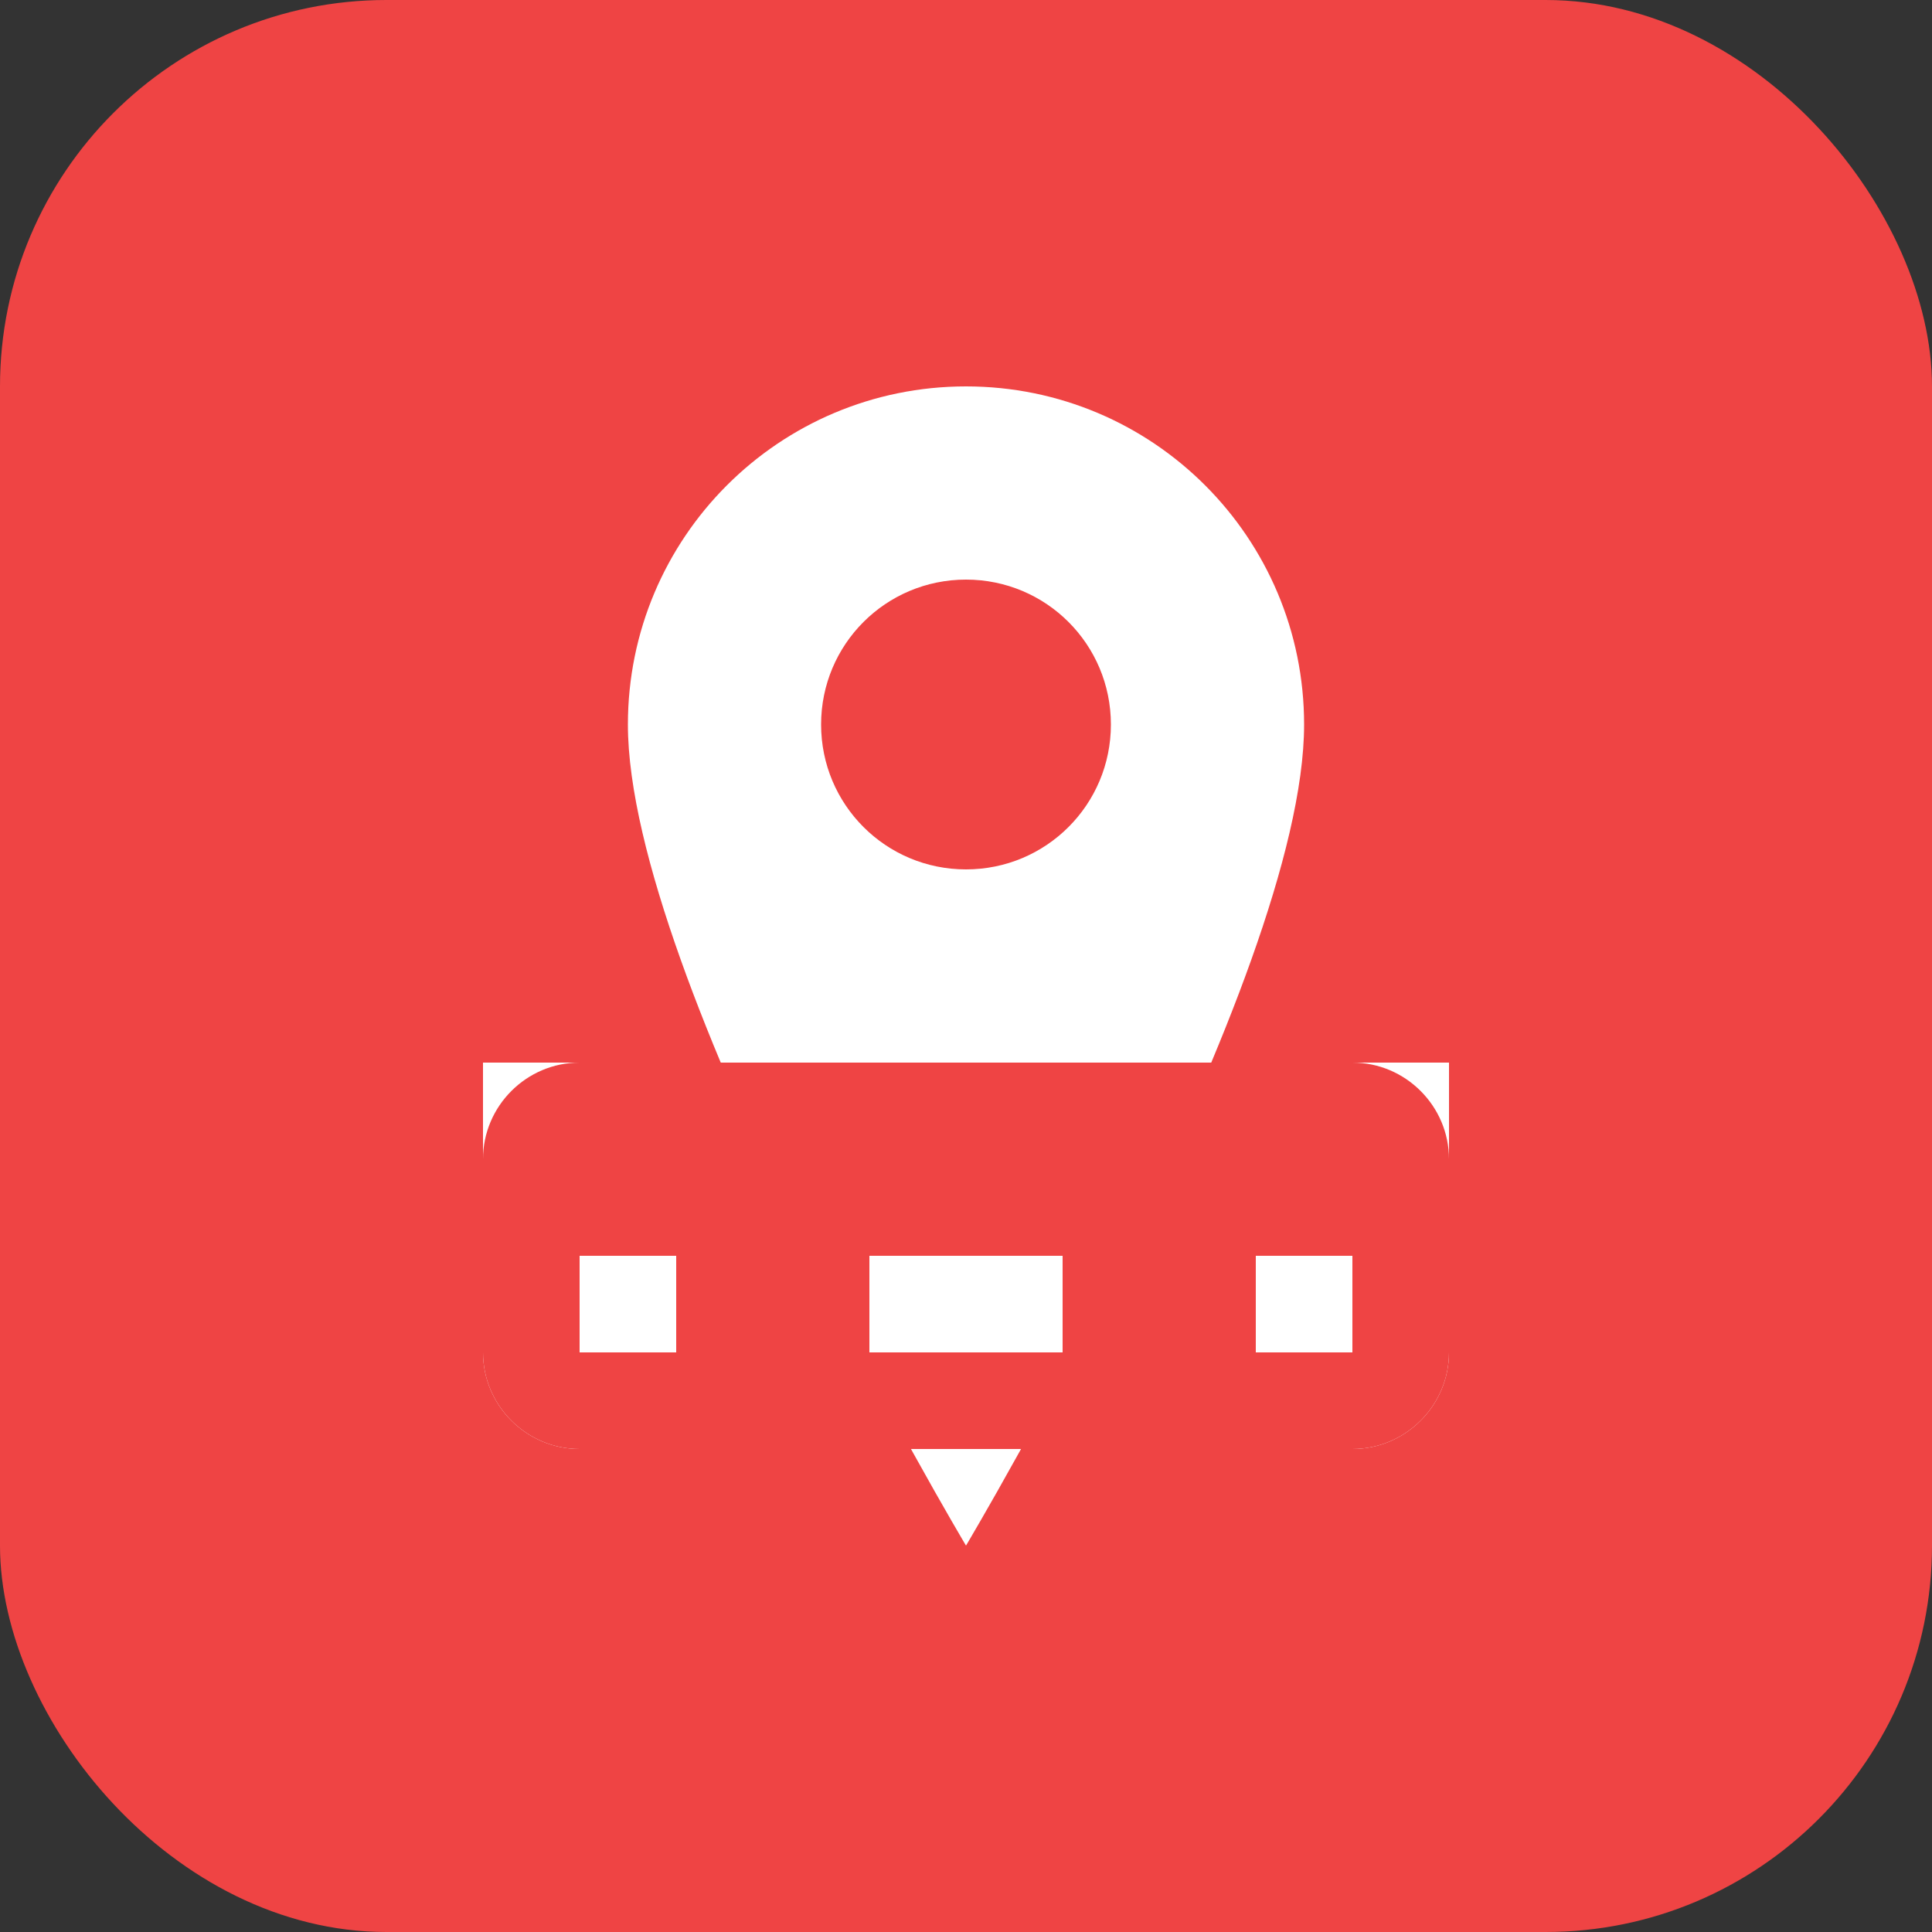 <svg width="40" height="40" viewBox="0 0 40 40" fill="none" xmlns="http://www.w3.org/2000/svg">
  <rect x="0" y="0" width="40" height="40" fill="#333333" stroke="none"/>
  <rect width="40" height="40" rx="8" fill="#EF4444"/>
  <path d="M20 8C16.13 8 13 11.13 13 15C13 20.25 20 32 20 32C20 32 27 20.25 27 15C27 11.13 23.87 8 20 8ZM20 18C18.34 18 17 16.66 17 15C17 13.34 18.34 12 20 12C21.66 12 23 13.34 23 15C23 16.66 21.66 18 20 18Z" fill="white"/>
  <path d="M10 24H30V28C30 29.1 29.1 30 28 30H12C10.9 30 10 29.1 10 28V24Z" fill="white"/>
  <path d="M30 22H10V24H30V22Z" fill="white"/>
  <path d="M28 22H12C10.9 22 10 22.9 10 24V28C10 29.1 10.9 30 12 30H28C29.1 30 30 29.1 30 28V24C30 22.9 29.1 22 28 22ZM14 28H12V26H14V28ZM28 28H26V26H28V28ZM22 28H18V26H22V28Z" fill="#EF4444"/>
</svg>
